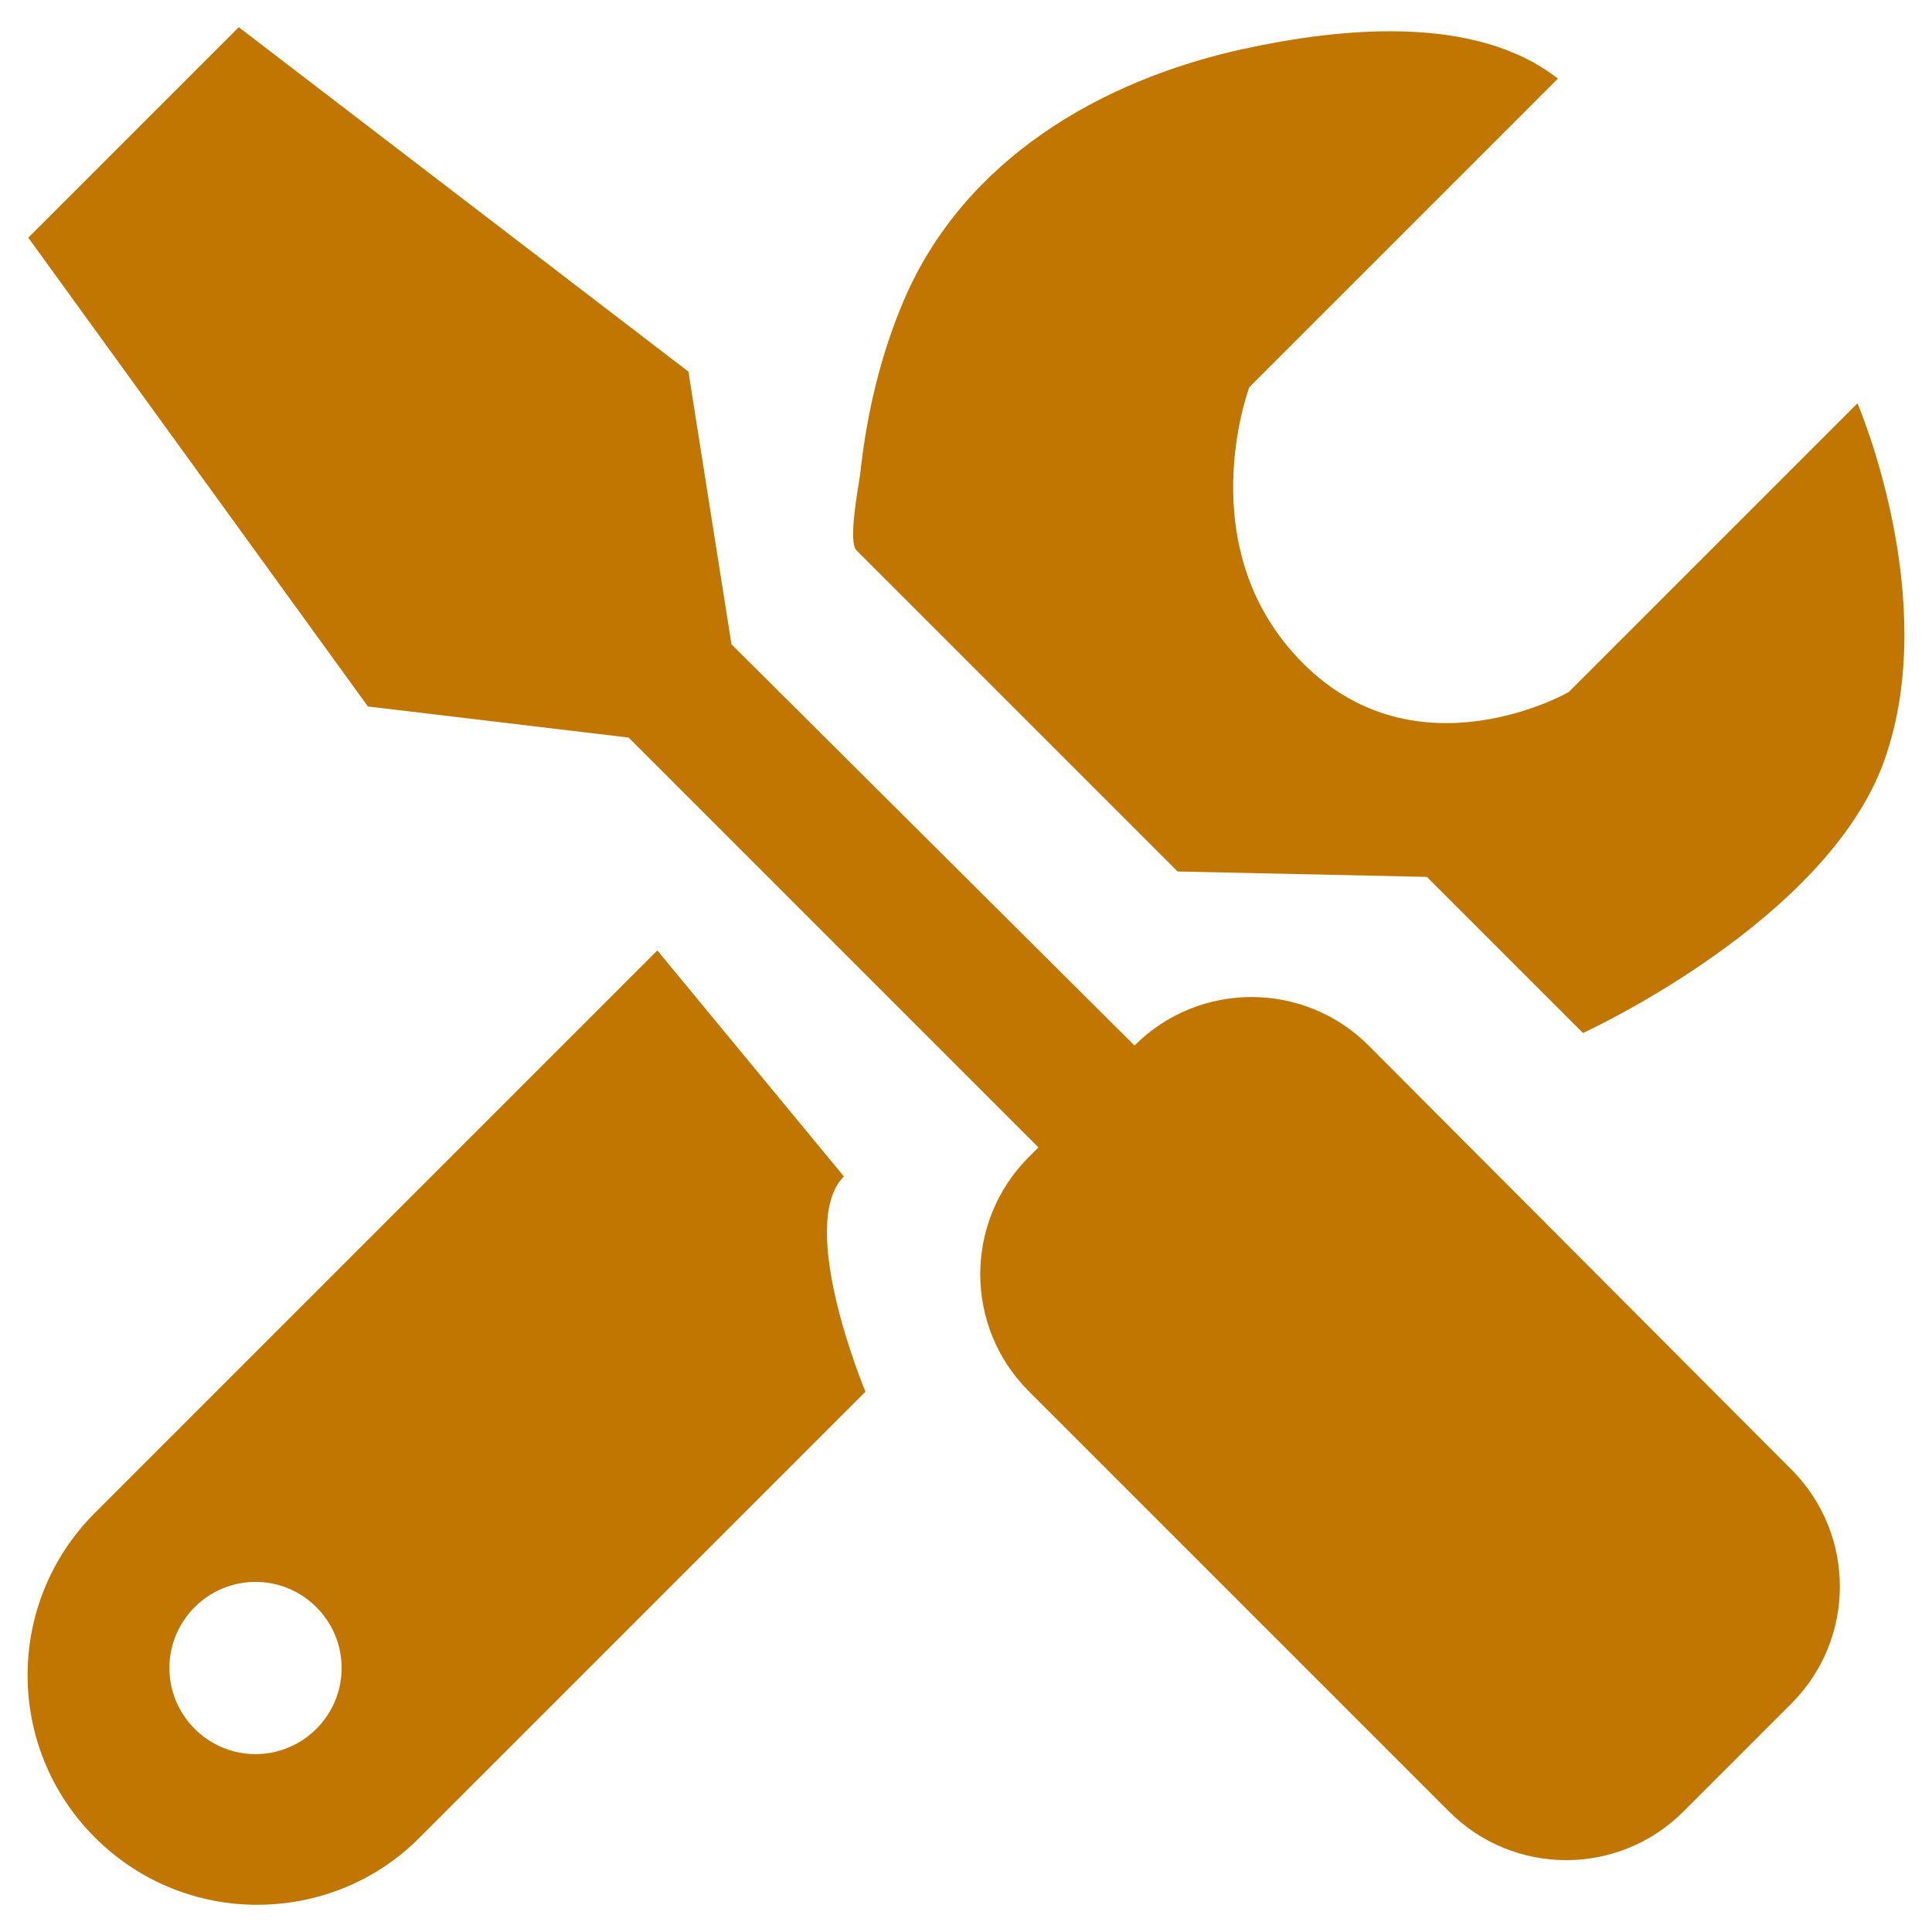 <?xml version="1.0" encoding="iso-8859-1"?>
<!-- Generator: Adobe Illustrator 24.0.1, SVG Export Plug-In . SVG Version: 6.00 Build 0)  -->
<svg version="1.1" xmlns="http://www.w3.org/2000/svg" xmlns:xlink="http://www.w3.org/1999/xlink" x="0px" y="0px"
	 viewBox="0 0 70 70" style="enable-background:new 0 0 70 70;" xml:space="preserve">
<g id="Repairs">
	<g>
		<path style="fill:#C17601;" d="M1.025,8.612l7.626-7.626l16.292,12.479l1.56,9.879l14.602,14.537l0,0
			c2.344-2.344,6.146-2.342,8.487,0.006l15.319,15.361c2.337,2.343,2.334,6.136-0.006,8.475l-3.917,3.917
			c-2.342,2.342-6.139,2.342-8.481,0L37.273,50.406c-2.342-2.342-2.342-6.139,0-8.481l0.352-0.352L22.777,26.724l-9.446-1.127
			L1.025,8.612z"/>
		<path style="fill:#C17601;" d="M56.445,2.849L45.266,14.028c0,0-2.21,5.85,1.95,10.009s9.619,1.04,9.619,1.04L67.3,14.613
			c0,0,3.055,7.085,0.975,12.934s-10.919,9.879-10.919,9.879l-5.655-5.655l-9.034-0.195c0,0-11.625-11.625-11.634-11.634
			c-0.326-0.326,0.093-2.4,0.136-2.795c0.235-2.154,0.734-4.301,1.592-6.295c2.178-5.059,7.093-7.944,12.296-9.08
			C48.492,1.023,53.433,0.482,56.445,2.849z"/>
		<path style="fill:#C17601;" d="M30.577,42.626l-6.76-8.19l-20.38,20.38c-3.25,3.25-3.25,8.507,0,11.757
			c1.632,1.632,3.755,2.441,5.879,2.441c2.138,0,4.275-0.809,5.893-2.441l16.148-16.148C31.357,50.426,28.829,44.374,30.577,42.626z
			 M9.258,63.555c-1.719,0-3.12-1.401-3.12-3.12c0-1.719,1.401-3.12,3.12-3.12s3.12,1.401,3.12,3.12
			C12.378,62.154,10.977,63.555,9.258,63.555z"/>
	</g>
</g>
<g id="Layer_1">
</g>
</svg>
